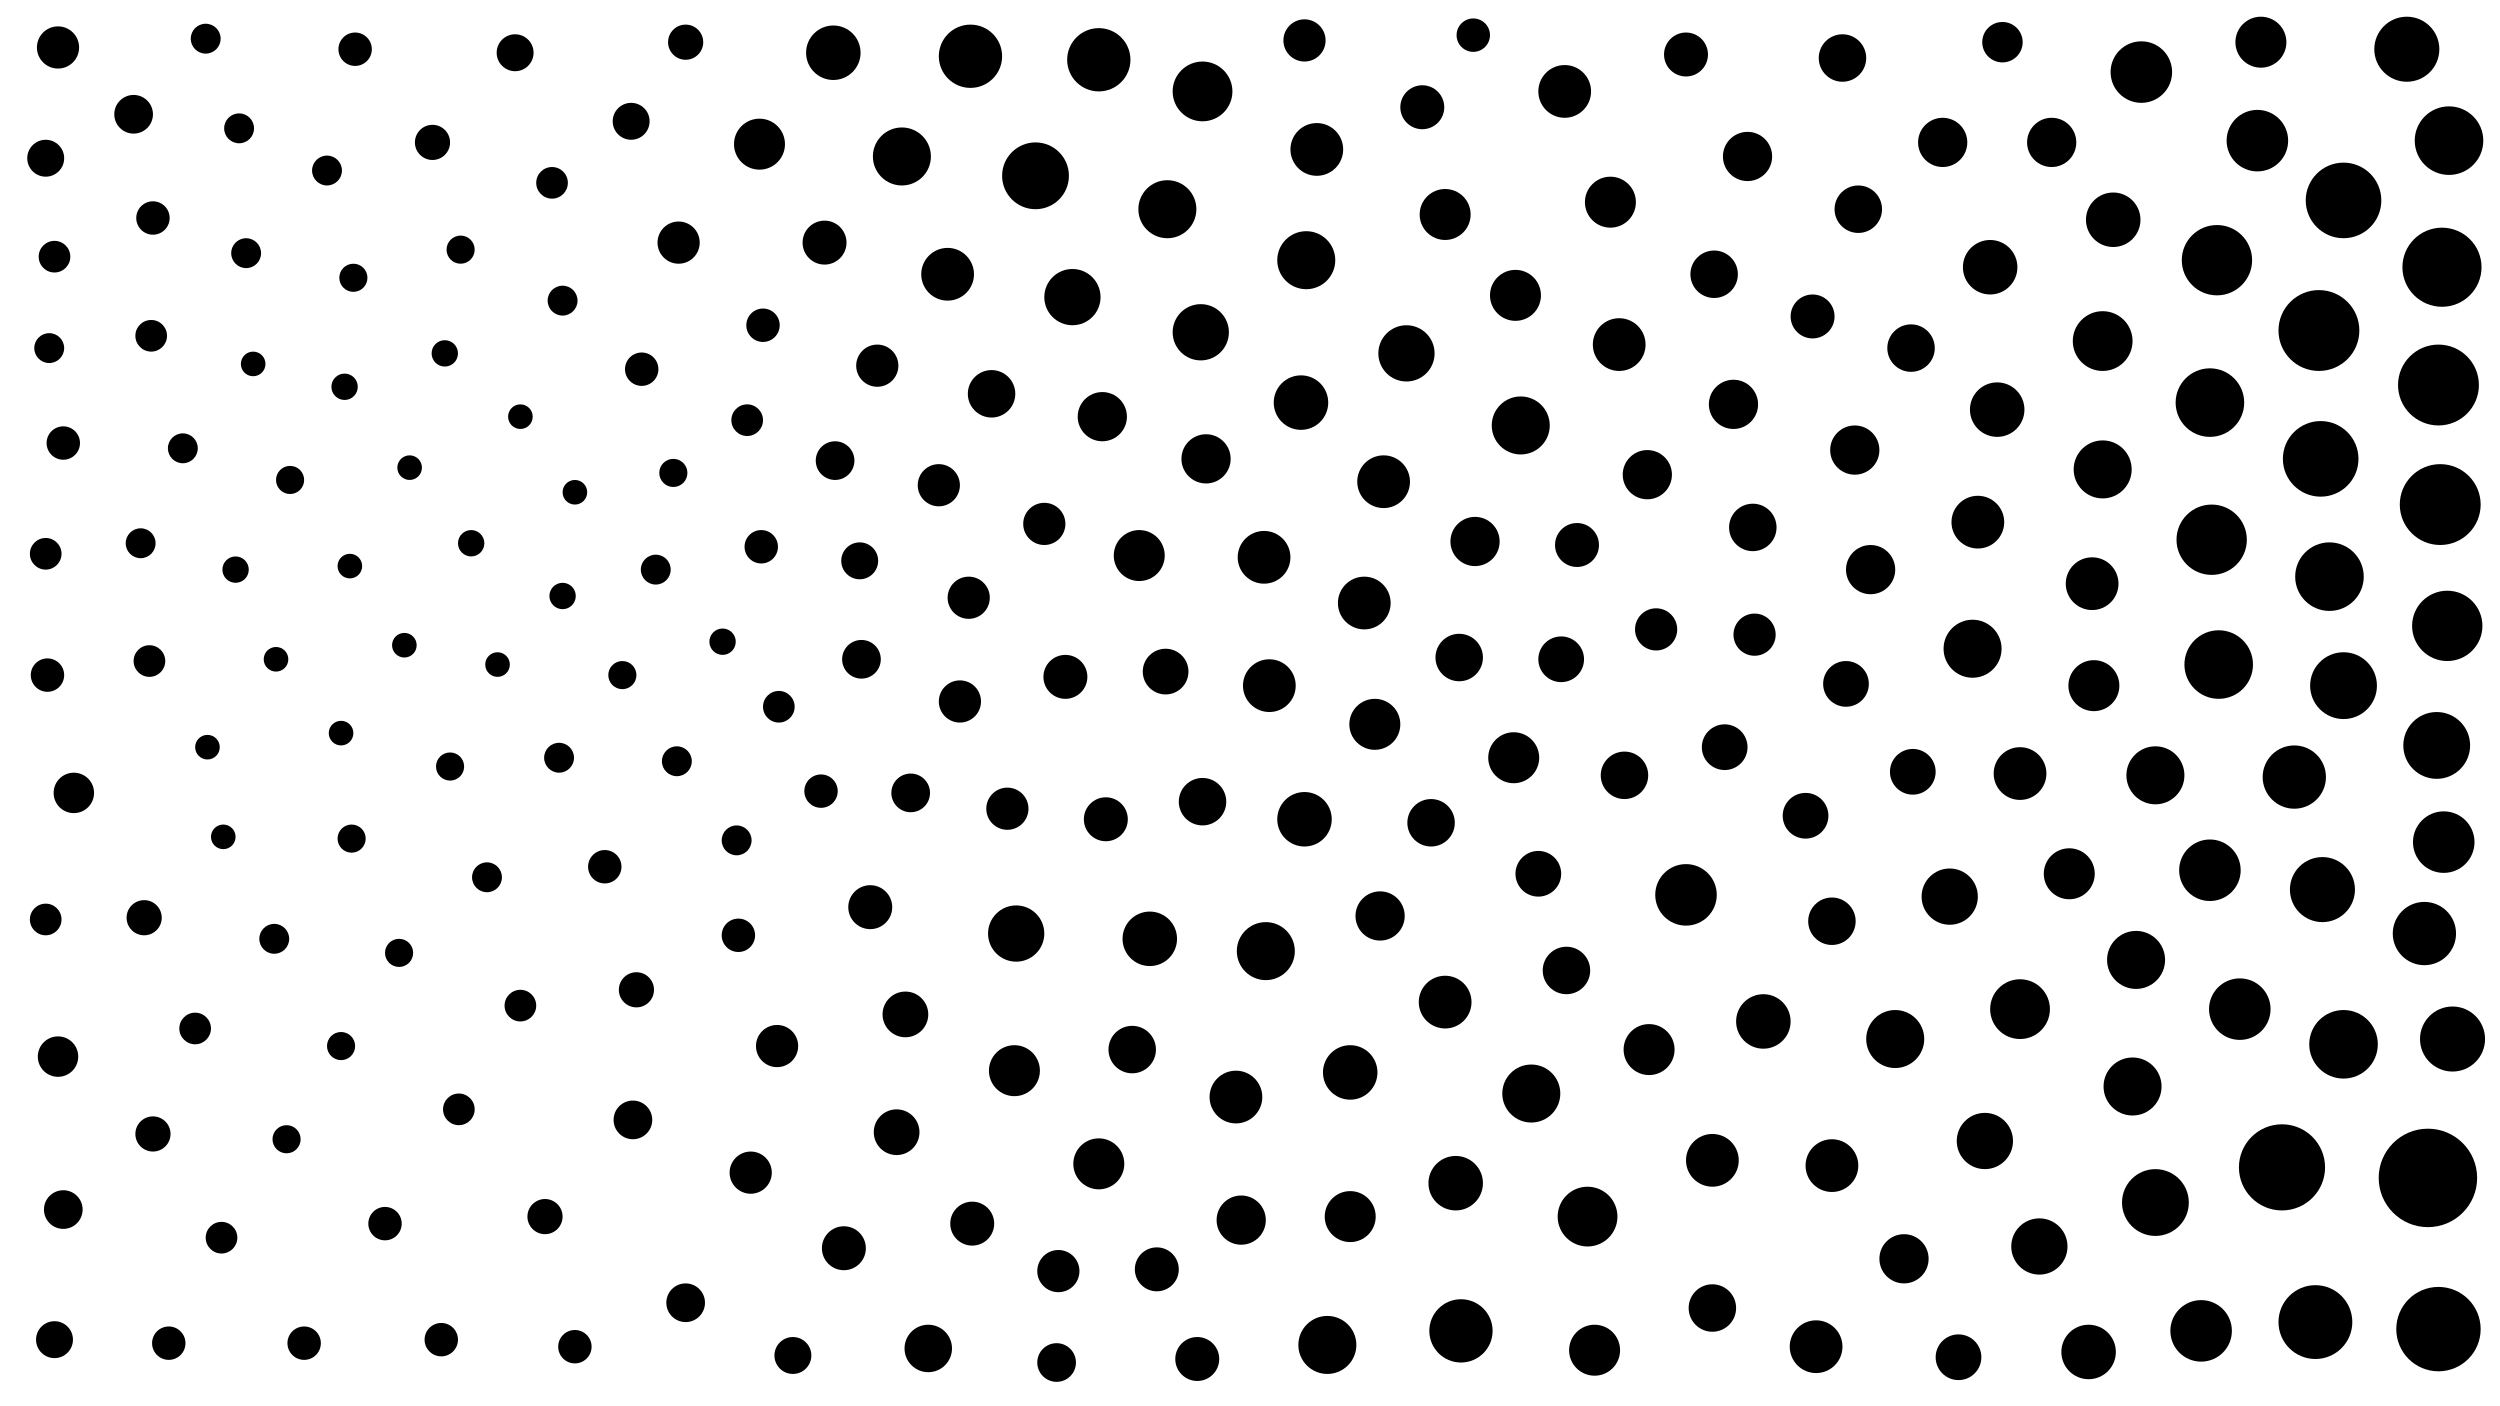<svg xmlns="http://www.w3.org/2000/svg" version="1.1" xmlns:xlink="http://www.w3.org/1999/xlink" xmlns:svgjs="http://svgjs.dev/svgjs" viewBox="0 0 1422 800"><circle r="15.5" cx="654" cy="534" fill="hsl(148, 75%, 70%)" opacity="0.83"></circle><circle r="13.5" cx="974" cy="744" fill="hsl(134, 75%, 70%)" opacity="0.49"></circle><circle r="13.5" cx="1042" cy="524" fill="hsl(130, 75%, 70%)" opacity="0.83"></circle><circle r="15" cx="776" cy="343" fill="hsl(160, 75%, 70%)" opacity="0.88"></circle><circle r="14.5" cx="822" cy="122" fill="hsl(164, 75%, 70%)" opacity="0.89"></circle><circle r="14.5" cx="625" cy="662" fill="hsl(144, 75%, 70%)" opacity="0.89"></circle><circle r="17.5" cx="1274" cy="574" fill="hsl(236, 75%, 70%)" opacity="0.76"></circle><circle r="11" cx="518" cy="451" fill="hsl(109, 75%, 70%)" opacity="0.37"></circle><circle r="8.5" cx="104" cy="255" fill="hsl(27, 75%, 70%)" opacity="0.52"></circle><circle r="17.5" cx="1257" cy="495" fill="hsl(221, 75%, 70%)" opacity="0.80"></circle><circle r="15" cx="719" cy="317" fill="hsl(157, 75%, 70%)" opacity="0.85"></circle><circle r="8.5" cx="419" cy="478" fill="hsl(57, 75%, 70%)" opacity="0.17"></circle><circle r="9" cx="86" cy="191" fill="hsl(36, 75%, 70%)" opacity="0.57"></circle><circle r="16.5" cx="871" cy="622" fill="hsl(150, 75%, 70%)" opacity="0.23"></circle><circle r="8" cx="201" cy="158" fill="hsl(8, 75%, 70%)" opacity="0.86"></circle><circle r="8.5" cx="156" cy="534" fill="hsl(9, 75%, 70%)" opacity="0.50"></circle><circle r="24.5" cx="1298" cy="664" fill="hsl(251, 75%, 70%)" opacity="0.36"></circle><circle r="14" cx="686" cy="261" fill="hsl(152, 75%, 70%)" opacity="0.73"></circle><circle r="14" cx="1055" cy="256" fill="hsl(132, 75%, 70%)" opacity="0.32"></circle><circle r="12" cx="742" cy="23" fill="hsl(199, 75%, 70%)" opacity="0.76"></circle><circle r="9.5" cx="36" cy="252" fill="hsl(59, 75%, 70%)" opacity="0.72"></circle><circle r="18.5" cx="1369" cy="28" fill="hsl(299, 75%, 70%)" opacity="0.96"></circle><circle r="13.5" cx="684" cy="456" fill="hsl(152, 75%, 70%)" opacity="0.98"></circle><circle r="12" cx="998" cy="361" fill="hsl(131, 75%, 70%)" opacity="0.36"></circle><circle r="10" cx="82" cy="522" fill="hsl(36, 75%, 70%)" opacity="0.12"></circle><circle r="15" cx="722" cy="390" fill="hsl(157, 75%, 70%)" opacity="0.97"></circle><circle r="13" cx="663" cy="382" fill="hsl(148, 75%, 70%)" opacity="0.13"></circle><circle r="13" cx="510" cy="644" fill="hsl(100, 75%, 70%)" opacity="0.53"></circle><circle r="13" cx="515" cy="577" fill="hsl(109, 75%, 70%)" opacity="0.45"></circle><circle r="15.5" cx="1132" cy="152" fill="hsl(156, 75%, 70%)" opacity="0.20"></circle><circle r="19.5" cx="1393" cy="80" fill="hsl(313, 75%, 70%)" opacity="0.61"></circle><circle r="16.5" cx="1078" cy="591" fill="hsl(136, 75%, 70%)" opacity="0.59"></circle><circle r="8" cx="165" cy="273" fill="hsl(9, 75%, 70%)" opacity="0.71"></circle><circle r="24" cx="1387" cy="756" fill="hsl(307, 75%, 70%)" opacity="0.71"></circle><circle r="7" cx="283" cy="378" fill="hsl(9, 75%, 70%)" opacity="0.34"></circle><circle r="10.5" cx="489" cy="319" fill="hsl(100, 75%, 70%)" opacity="0.98"></circle><circle r="17.5" cx="1390" cy="479" fill="hsl(307, 75%, 70%)" opacity="0.83"></circle><circle r="7" cx="194" cy="417" fill="hsl(6, 75%, 70%)" opacity="0.50"></circle><circle r="11" cx="390" cy="741" fill="hsl(46, 75%, 70%)" opacity="0.73"></circle><circle r="8.5" cx="320" cy="171" fill="hsl(27, 75%, 70%)" opacity="0.31"></circle><circle r="10" cx="362" cy="563" fill="hsl(36, 75%, 70%)" opacity="0.37"></circle><circle r="8.5" cx="136" cy="73" fill="hsl(48, 75%, 70%)" opacity="0.60"></circle><circle r="15.5" cx="768" cy="610" fill="hsl(160, 75%, 70%)" opacity="0.53"></circle><circle r="18" cx="1305" cy="442" fill="hsl(251, 75%, 70%)" opacity="0.47"></circle><circle r="14.5" cx="768" cy="692" fill="hsl(160, 75%, 70%)" opacity="0.28"></circle><circle r="14.5" cx="1177" cy="497" fill="hsl(168, 75%, 70%)" opacity="0.92"></circle><circle r="7.5" cx="196" cy="220" fill="hsl(6, 75%, 70%)" opacity="0.85"></circle><circle r="14.5" cx="782" cy="412" fill="hsl(160, 75%, 70%)" opacity="0.87"></circle><circle r="10.5" cx="293" cy="30" fill="hsl(72, 75%, 70%)" opacity="0.93"></circle><circle r="12.5" cx="553" cy="696" fill="hsl(118, 75%, 70%)" opacity="0.41"></circle><circle r="13" cx="1050" cy="389" fill="hsl(132, 75%, 70%)" opacity="0.96"></circle><circle r="16.5" cx="1122" cy="369" fill="hsl(148, 75%, 70%)" opacity="0.77"></circle><circle r="10.5" cx="26" cy="90" fill="hsl(97, 75%, 70%)" opacity="0.70"></circle><circle r="18" cx="552" cy="32" fill="hsl(225, 75%, 70%)" opacity="0.19"></circle><circle r="7" cx="118" cy="425" fill="hsl(19, 75%, 70%)" opacity="0.23"></circle><circle r="15" cx="539" cy="156" fill="hsl(134, 75%, 70%)" opacity="0.89"></circle><circle r="15.5" cx="1136" cy="233" fill="hsl(157, 75%, 70%)" opacity="0.95"></circle><circle r="17" cx="903" cy="692" fill="hsl(146, 75%, 70%)" opacity="0.63"></circle><circle r="16.5" cx="664" cy="119" fill="hsl(185, 75%, 70%)" opacity="0.25"></circle><circle r="15" cx="822" cy="570" fill="hsl(157, 75%, 70%)" opacity="0.69"></circle><circle r="16.5" cx="1213" cy="618" fill="hsl(193, 75%, 70%)" opacity="0.76"></circle><circle r="11" cx="76" cy="65" fill="hsl(96, 75%, 70%)" opacity="0.49"></circle><circle r="15" cx="787" cy="274" fill="hsl(160, 75%, 70%)" opacity="0.30"></circle><circle r="18" cx="831" cy="757" fill="hsl(157, 75%, 70%)" opacity="0.21"></circle><circle r="14" cx="1064" cy="324" fill="hsl(132, 75%, 70%)" opacity="0.34"></circle><circle r="14" cx="1105" cy="81" fill="hsl(143, 75%, 70%)" opacity="0.12"></circle><circle r="9" cx="425" cy="239" fill="hsl(68, 75%, 70%)" opacity="0.57"></circle><circle r="8" cx="354" cy="384" fill="hsl(28, 75%, 70%)" opacity="0.98"></circle><circle r="12.5" cx="809" cy="61" fill="hsl(168, 75%, 70%)" opacity="0.56"></circle><circle r="28" cx="1381" cy="670" fill="hsl(307, 75%, 70%)" opacity="0.45"></circle><circle r="12" cx="499" cy="208" fill="hsl(100, 75%, 70%)" opacity="0.72"></circle><circle r="7" cx="230" cy="367" fill="hsl(4, 75%, 70%)" opacity="0.92"></circle><circle r="15" cx="1033" cy="766" fill="hsl(130, 75%, 70%)" opacity="0.92"></circle><circle r="15" cx="890" cy="52" fill="hsl(133, 75%, 70%)" opacity="0.71"></circle><circle r="20" cx="1392" cy="356" fill="hsl(307, 75%, 70%)" opacity="0.33"></circle><circle r="23" cx="1388" cy="287" fill="hsl(307, 75%, 70%)" opacity="0.47"></circle><circle r="12" cx="442" cy="595" fill="hsl(68, 75%, 70%)" opacity="0.95"></circle><circle r="15" cx="703" cy="624" fill="hsl(155, 75%, 70%)" opacity="0.20"></circle><circle r="14.5" cx="1286" cy="24" fill="hsl(247, 75%, 70%)" opacity="0.63"></circle><circle r="9.5" cx="433" cy="311" fill="hsl(68, 75%, 70%)" opacity="0.89"></circle><circle r="14" cx="937" cy="270" fill="hsl(138, 75%, 70%)" opacity="0.90"></circle><circle r="12.5" cx="629" cy="466" fill="hsl(144, 75%, 70%)" opacity="0.80"></circle><circle r="14.5" cx="861" cy="431" fill="hsl(154, 75%, 70%)" opacity="0.74"></circle><circle r="13.5" cx="891" cy="552" fill="hsl(146, 75%, 70%)" opacity="0.71"></circle><circle r="15.5" cx="740" cy="229" fill="hsl(159, 75%, 70%)" opacity="0.82"></circle><circle r="12" cx="33" cy="27" fill="hsl(145, 75%, 70%)" opacity="0.69"></circle><circle r="14.5" cx="1191" cy="390" fill="hsl(180, 75%, 70%)" opacity="0.12"></circle><circle r="13.5" cx="814" cy="468" fill="hsl(159, 75%, 70%)" opacity="0.73"></circle><circle r="14" cx="986" cy="230" fill="hsl(131, 75%, 70%)" opacity="0.22"></circle><circle r="9.5" cx="251" cy="762" fill="hsl(6, 75%, 70%)" opacity="0.52"></circle><circle r="7" cx="127" cy="476" fill="hsl(19, 75%, 70%)" opacity="0.64"></circle><circle r="8" cx="227" cy="542" fill="hsl(4, 75%, 70%)" opacity="0.38"></circle><circle r="8" cx="194" cy="595" fill="hsl(6, 75%, 70%)" opacity="0.11"></circle><circle r="7.5" cx="134" cy="324" fill="hsl(13, 75%, 70%)" opacity="0.81"></circle><circle r="7" cx="144" cy="207" fill="hsl(13, 75%, 70%)" opacity="0.79"></circle><circle r="14" cx="706" cy="694" fill="hsl(155, 75%, 70%)" opacity="0.33"></circle><circle r="9" cx="314" cy="104" fill="hsl(52, 75%, 70%)" opacity="0.74"></circle><circle r="16" cx="610" cy="169" fill="hsl(153, 75%, 70%)" opacity="0.45"></circle><circle r="21" cx="1317" cy="752" fill="hsl(266, 75%, 70%)" opacity="0.97"></circle><circle r="14.5" cx="907" cy="768" fill="hsl(146, 75%, 70%)" opacity="0.38"></circle><circle r="12" cx="573" cy="460" fill="hsl(126, 75%, 70%)" opacity="0.62"></circle><circle r="16.5" cx="1196" cy="267" fill="hsl(180, 75%, 70%)" opacity="0.63"></circle><circle r="14.5" cx="862" cy="168" fill="hsl(154, 75%, 70%)" opacity="0.39"></circle><circle r="9.5" cx="96" cy="764" fill="hsl(27, 75%, 70%)" opacity="0.66"></circle><circle r="12.5" cx="480" cy="710" fill="hsl(89, 75%, 70%)" opacity="0.23"></circle><circle r="14" cx="994" cy="89" fill="hsl(125, 75%, 70%)" opacity="0.95"></circle><circle r="10.5" cx="359" cy="69" fill="hsl(88, 75%, 70%)" opacity="0.36"></circle><circle r="20" cx="1258" cy="307" fill="hsl(221, 75%, 70%)" opacity="0.26"></circle><circle r="13" cx="981" cy="425" fill="hsl(131, 75%, 70%)" opacity="0.81"></circle><circle r="9.5" cx="219" cy="696" fill="hsl(4, 75%, 70%)" opacity="0.68"></circle><circle r="7" cx="233" cy="266" fill="hsl(4, 75%, 70%)" opacity="0.38"></circle><circle r="8" cx="200" cy="477" fill="hsl(4, 75%, 70%)" opacity="0.20"></circle><circle r="8" cx="262" cy="142" fill="hsl(15, 75%, 70%)" opacity="0.96"></circle><circle r="10" cx="87" cy="645" fill="hsl(36, 75%, 70%)" opacity="0.47"></circle><circle r="14" cx="627" cy="237" fill="hsl(144, 75%, 70%)" opacity="0.56"></circle><circle r="20" cx="1261" cy="148" fill="hsl(233, 75%, 70%)" opacity="0.63"></circle><circle r="11.5" cx="33" cy="601" fill="hsl(59, 75%, 70%)" opacity="0.35"></circle><circle r="12" cx="602" cy="723" fill="hsl(139, 75%, 70%)" opacity="0.85"></circle><circle r="15.5" cx="474" cy="30" fill="hsl(191, 75%, 70%)" opacity="0.31"></circle><circle r="11" cx="475" cy="262" fill="hsl(89, 75%, 70%)" opacity="0.42"></circle><circle r="10.5" cx="451" cy="771" fill="hsl(79, 75%, 70%)" opacity="0.26"></circle><circle r="9.5" cx="365" cy="210" fill="hsl(36, 75%, 70%)" opacity="0.16"></circle><circle r="9.5" cx="467" cy="450" fill="hsl(89, 75%, 70%)" opacity="0.40"></circle><circle r="8" cx="256" cy="436" fill="hsl(6, 75%, 70%)" opacity="0.17"></circle><circle r="14.5" cx="432" cy="82" fill="hsl(135, 75%, 70%)" opacity="0.90"></circle><circle r="14.5" cx="916" cy="115" fill="hsl(137, 75%, 70%)" opacity="0.43"></circle><circle r="9" cx="443" cy="402" fill="hsl(68, 75%, 70%)" opacity="0.33"></circle><circle r="9" cx="261" cy="631" fill="hsl(6, 75%, 70%)" opacity="0.90"></circle><circle r="13.5" cx="975" cy="156" fill="hsl(134, 75%, 70%)" opacity="0.43"></circle><circle r="10" cx="390" cy="24" fill="hsl(127, 75%, 70%)" opacity="0.84"></circle><circle r="9.5" cx="327" cy="766" fill="hsl(20, 75%, 70%)" opacity="0.15"></circle><circle r="7.5" cx="411" cy="365" fill="hsl(57, 75%, 70%)" opacity="0.88"></circle><circle r="17" cx="1149" cy="574" fill="hsl(157, 75%, 70%)" opacity="0.71"></circle><circle r="9" cx="31" cy="146" fill="hsl(74, 75%, 70%)" opacity="0.29"></circle><circle r="12.5" cx="658" cy="722" fill="hsl(148, 75%, 70%)" opacity="0.65"></circle><circle r="12" cx="386" cy="138" fill="hsl(68, 75%, 70%)" opacity="0.90"></circle><circle r="11.5" cx="42" cy="451" fill="hsl(59, 75%, 70%)" opacity="0.53"></circle><circle r="14" cx="785" cy="521" fill="hsl(160, 75%, 70%)" opacity="0.58"></circle><circle r="23" cx="1319" cy="188" fill="hsl(266, 75%, 70%)" opacity="0.17"></circle><circle r="21.5" cx="1320" cy="261" fill="hsl(266, 75%, 70%)" opacity="0.40"></circle><circle r="13" cx="1027" cy="464" fill="hsl(130, 75%, 70%)" opacity="0.67"></circle><circle r="18" cx="625" cy="34" fill="hsl(233, 75%, 70%)" opacity="0.88"></circle><circle r="11" cx="490" cy="375" fill="hsl(100, 75%, 70%)" opacity="0.76"></circle><circle r="9.5" cx="27" cy="384" fill="hsl(59, 75%, 70%)" opacity="0.23"></circle><circle r="12.5" cx="1031" cy="180" fill="hsl(130, 75%, 70%)" opacity="0.72"></circle><circle r="10.5" cx="31" cy="762" fill="hsl(59, 75%, 70%)" opacity="0.14"></circle><circle r="14.5" cx="577" cy="609" fill="hsl(126, 75%, 70%)" opacity="0.96"></circle><circle r="14" cx="1167" cy="81" fill="hsl(177, 75%, 70%)" opacity="0.10"></circle><circle r="14.5" cx="938" cy="597" fill="hsl(138, 75%, 70%)" opacity="0.20"></circle><circle r="14" cx="1083" cy="716" fill="hsl(136, 75%, 70%)" opacity="0.37"></circle><circle r="9" cx="26" cy="523" fill="hsl(59, 75%, 70%)" opacity="0.91"></circle><circle r="15" cx="1190" cy="332" fill="hsl(180, 75%, 70%)" opacity="0.14"></circle><circle r="17" cx="684" cy="52" fill="hsl(215, 75%, 70%)" opacity="0.40"></circle><circle r="16.5" cx="720" cy="541" fill="hsl(157, 75%, 70%)" opacity="0.89"></circle><circle r="10" cx="310" cy="692" fill="hsl(14, 75%, 70%)" opacity="0.97"></circle><circle r="13.5" cx="1057" cy="119" fill="hsl(134, 75%, 70%)" opacity="0.59"></circle><circle r="16" cx="578" cy="531" fill="hsl(133, 75%, 70%)" opacity="0.76"></circle><circle r="11.5" cx="1139" cy="24" fill="hsl(155, 75%, 70%)" opacity="0.40"></circle><circle r="7" cx="199" cy="322" fill="hsl(6, 75%, 70%)" opacity="0.69"></circle><circle r="13" cx="875" cy="497" fill="hsl(150, 75%, 70%)" opacity="0.52"></circle><circle r="13" cx="888" cy="375" fill="hsl(150, 75%, 70%)" opacity="0.83"></circle><circle r="15" cx="749" cy="85" fill="hsl(189, 75%, 70%)" opacity="0.26"></circle><circle r="9" cx="126" cy="704" fill="hsl(19, 75%, 70%)" opacity="0.54"></circle><circle r="21.5" cx="1333" cy="114" fill="hsl(279, 75%, 70%)" opacity="0.65"></circle><circle r="15" cx="1125" cy="297" fill="hsl(148, 75%, 70%)" opacity="0.63"></circle><circle r="16.5" cx="865" cy="242" fill="hsl(154, 75%, 70%)" opacity="0.99"></circle><circle r="9.5" cx="87" cy="124" fill="hsl(57, 75%, 70%)" opacity="0.98"></circle><circle r="18.5" cx="1395" cy="591" fill="hsl(307, 75%, 70%)" opacity="0.78"></circle><circle r="22.5" cx="1389" cy="152" fill="hsl(314, 75%, 70%)" opacity="0.38"></circle><circle r="15.5" cx="742" cy="466" fill="hsl(159, 75%, 70%)" opacity="0.27"></circle><circle r="17.5" cx="1252" cy="757" fill="hsl(221, 75%, 70%)" opacity="0.31"></circle><circle r="12.5" cx="606" cy="385" fill="hsl(139, 75%, 70%)" opacity="0.13"></circle><circle r="16" cx="683" cy="189" fill="hsl(152, 75%, 70%)" opacity="0.79"></circle><circle r="12" cx="534" cy="276" fill="hsl(118, 75%, 70%)" opacity="0.77"></circle><circle r="13.5" cx="528" cy="767" fill="hsl(109, 75%, 70%)" opacity="0.23"></circle><circle r="13.5" cx="924" cy="441" fill="hsl(142, 75%, 70%)" opacity="0.97"></circle><circle r="8.5" cx="318" cy="431" fill="hsl(20, 75%, 70%)" opacity="0.95"></circle><circle r="18.5" cx="1321" cy="506" fill="hsl(266, 75%, 70%)" opacity="0.74"></circle><circle r="19.5" cx="1333" cy="594" fill="hsl(266, 75%, 70%)" opacity="0.25"></circle><circle r="17.5" cx="1284" cy="80" fill="hsl(251, 75%, 70%)" opacity="0.56"></circle><circle r="12" cx="594" cy="298" fill="hsl(133, 75%, 70%)" opacity="0.86"></circle><circle r="8.5" cx="28" cy="198" fill="hsl(59, 75%, 70%)" opacity="0.79"></circle><circle r="11" cx="601" cy="775" fill="hsl(139, 75%, 70%)" opacity="0.22"></circle><circle r="12.5" cx="959" cy="31" fill="hsl(113, 75%, 70%)" opacity="0.28"></circle><circle r="8.5" cx="186" cy="97" fill="hsl(27, 75%, 70%)" opacity="0.66"></circle><circle r="23" cx="1387" cy="219" fill="hsl(307, 75%, 70%)" opacity="0.53"></circle><circle r="12.5" cx="495" cy="516" fill="hsl(100, 75%, 70%)" opacity="0.54"></circle><circle r="9" cx="296" cy="572" fill="hsl(14, 75%, 70%)" opacity="0.64"></circle><circle r="9.5" cx="202" cy="28" fill="hsl(55, 75%, 70%)" opacity="0.77"></circle><circle r="13.5" cx="564" cy="224" fill="hsl(126, 75%, 70%)" opacity="0.61"></circle><circle r="13.5" cx="644" cy="597" fill="hsl(144, 75%, 70%)" opacity="1.00"></circle><circle r="7.5" cx="320" cy="339" fill="hsl(20, 75%, 70%)" opacity="0.65"></circle><circle r="9" cx="111" cy="585" fill="hsl(19, 75%, 70%)" opacity="0.31"></circle><circle r="16" cx="1160" cy="709" fill="hsl(168, 75%, 70%)" opacity="0.52"></circle><circle r="16.5" cx="1226" cy="441" fill="hsl(207, 75%, 70%)" opacity="0.48"></circle><circle r="8" cx="163" cy="648" fill="hsl(9, 75%, 70%)" opacity="0.29"></circle><circle r="8.5" cx="140" cy="144" fill="hsl(21, 75%, 70%)" opacity="0.51"></circle><circle r="16" cx="1109" cy="510" fill="hsl(141, 75%, 70%)" opacity="0.22"></circle><circle r="7" cx="157" cy="375" fill="hsl(9, 75%, 70%)" opacity="0.19"></circle><circle r="11" cx="360" cy="637" fill="hsl(36, 75%, 70%)" opacity="0.36"></circle><circle r="17" cx="1196" cy="194" fill="hsl(180, 75%, 70%)" opacity="0.32"></circle><circle r="11" cx="36" cy="688" fill="hsl(59, 75%, 70%)" opacity="0.13"></circle><circle r="19.5" cx="1325" cy="328" fill="hsl(266, 75%, 70%)" opacity="0.60"></circle><circle r="9.5" cx="420" cy="532" fill="hsl(57, 75%, 70%)" opacity="0.59"></circle><circle r="13.5" cx="830" cy="374" fill="hsl(157, 75%, 70%)" opacity="0.53"></circle><circle r="17.5" cx="1218" cy="41" fill="hsl(199, 75%, 70%)" opacity="0.70"></circle><circle r="13.5" cx="1087" cy="198" fill="hsl(136, 75%, 70%)" opacity="0.79"></circle><circle r="15.5" cx="1003" cy="581" fill="hsl(130, 75%, 70%)" opacity="0.77"></circle><circle r="19" cx="1333" cy="390" fill="hsl(281, 75%, 70%)" opacity="0.21"></circle><circle r="15.5" cx="1188" cy="769" fill="hsl(180, 75%, 70%)" opacity="0.53"></circle><circle r="8.5" cx="80" cy="309" fill="hsl(36, 75%, 70%)" opacity="0.26"></circle><circle r="18" cx="1379" cy="531" fill="hsl(307, 75%, 70%)" opacity="0.52"></circle><circle r="9.5" cx="838" cy="20" fill="hsl(156, 75%, 70%)" opacity="0.14"></circle><circle r="9" cx="26" cy="315" fill="hsl(59, 75%, 70%)" opacity="0.15"></circle><circle r="17.5" cx="959" cy="509" fill="hsl(134, 75%, 70%)" opacity="0.71"></circle><circle r="12" cx="551" cy="340" fill="hsl(118, 75%, 70%)" opacity="0.72"></circle><circle r="13.5" cx="1048" cy="33" fill="hsl(117, 75%, 70%)" opacity="0.42"></circle><circle r="12" cx="942" cy="358" fill="hsl(138, 75%, 70%)" opacity="0.17"></circle><circle r="15" cx="974" cy="660" fill="hsl(134, 75%, 70%)" opacity="0.56"></circle><circle r="19" cx="1386" cy="424" fill="hsl(307, 75%, 70%)" opacity="0.15"></circle><circle r="15" cx="1149" cy="440" fill="hsl(157, 75%, 70%)" opacity="0.20"></circle><circle r="19" cx="1226" cy="684" fill="hsl(207, 75%, 70%)" opacity="0.40"></circle><circle r="8.5" cx="117" cy="22" fill="hsl(100, 75%, 70%)" opacity="0.19"></circle><circle r="8" cx="383" cy="269" fill="hsl(46, 75%, 70%)" opacity="0.24"></circle><circle r="7.5" cx="268" cy="309" fill="hsl(9, 75%, 70%)" opacity="0.16"></circle><circle r="15.5" cx="828" cy="673" fill="hsl(157, 75%, 70%)" opacity="0.55"></circle><circle r="13" cx="1114" cy="772" fill="hsl(148, 75%, 70%)" opacity="0.92"></circle><circle r="19.5" cx="1262" cy="378" fill="hsl(221, 75%, 70%)" opacity="0.30"></circle><circle r="19" cx="589" cy="100" fill="hsl(194, 75%, 70%)" opacity="0.47"></circle><circle r="9" cx="85" cy="376" fill="hsl(36, 75%, 70%)" opacity="0.29"></circle><circle r="8.5" cx="385" cy="433" fill="hsl(46, 75%, 70%)" opacity="0.40"></circle><circle r="12.5" cx="897" cy="310" fill="hsl(146, 75%, 70%)" opacity="0.93"></circle><circle r="13.5" cx="997" cy="300" fill="hsl(131, 75%, 70%)" opacity="0.84"></circle><circle r="15" cx="1042" cy="663" fill="hsl(130, 75%, 70%)" opacity="0.30"></circle><circle r="16.5" cx="743" cy="148" fill="hsl(171, 75%, 70%)" opacity="0.21"></circle><circle r="7.5" cx="253" cy="201" fill="hsl(6, 75%, 70%)" opacity="0.94"></circle><circle r="14" cx="839" cy="308" fill="hsl(157, 75%, 70%)" opacity="0.95"></circle><circle r="15.5" cx="1202" cy="125" fill="hsl(207, 75%, 70%)" opacity="0.77"></circle><circle r="8.5" cx="373" cy="324" fill="hsl(36, 75%, 70%)" opacity="0.39"></circle><circle r="16.5" cx="1215" cy="546" fill="hsl(193, 75%, 70%)" opacity="0.96"></circle><circle r="15" cx="921" cy="196" fill="hsl(142, 75%, 70%)" opacity="0.14"></circle><circle r="12.5" cx="681" cy="773" fill="hsl(152, 75%, 70%)" opacity="0.93"></circle><circle r="16" cx="1129" cy="649" fill="hsl(148, 75%, 70%)" opacity="0.86"></circle><circle r="7" cx="296" cy="237" fill="hsl(14, 75%, 70%)" opacity="0.30"></circle><circle r="12.5" cx="469" cy="138" fill="hsl(119, 75%, 70%)" opacity="0.21"></circle><circle r="9.5" cx="434" cy="185" fill="hsl(68, 75%, 70%)" opacity="0.67"></circle><circle r="16" cx="800" cy="201" fill="hsl(159, 75%, 70%)" opacity="0.80"></circle><circle r="9.5" cx="344" cy="493" fill="hsl(28, 75%, 70%)" opacity="0.41"></circle><circle r="7" cx="327" cy="280" fill="hsl(20, 75%, 70%)" opacity="0.15"></circle><circle r="16.5" cx="513" cy="89" fill="hsl(173, 75%, 70%)" opacity="0.18"></circle><circle r="13" cx="1088" cy="439" fill="hsl(136, 75%, 70%)" opacity="0.45"></circle><circle r="12" cx="546" cy="399" fill="hsl(118, 75%, 70%)" opacity="0.58"></circle><circle r="19.5" cx="1257" cy="229" fill="hsl(221, 75%, 70%)" opacity="0.85"></circle><circle r="16.5" cx="755" cy="765" fill="hsl(159, 75%, 70%)" opacity="0.16"></circle><circle r="14.5" cx="648" cy="316" fill="hsl(148, 75%, 70%)" opacity="0.60"></circle><circle r="8.5" cx="277" cy="499" fill="hsl(9, 75%, 70%)" opacity="0.33"></circle><circle r="12" cx="427" cy="667" fill="hsl(68, 75%, 70%)" opacity="0.42"></circle><circle r="10" cx="246" cy="81" fill="hsl(38, 75%, 70%)" opacity="0.96"></circle><circle r="9.5" cx="173" cy="764" fill="hsl(9, 75%, 70%)" opacity="0.57"></circle></svg>